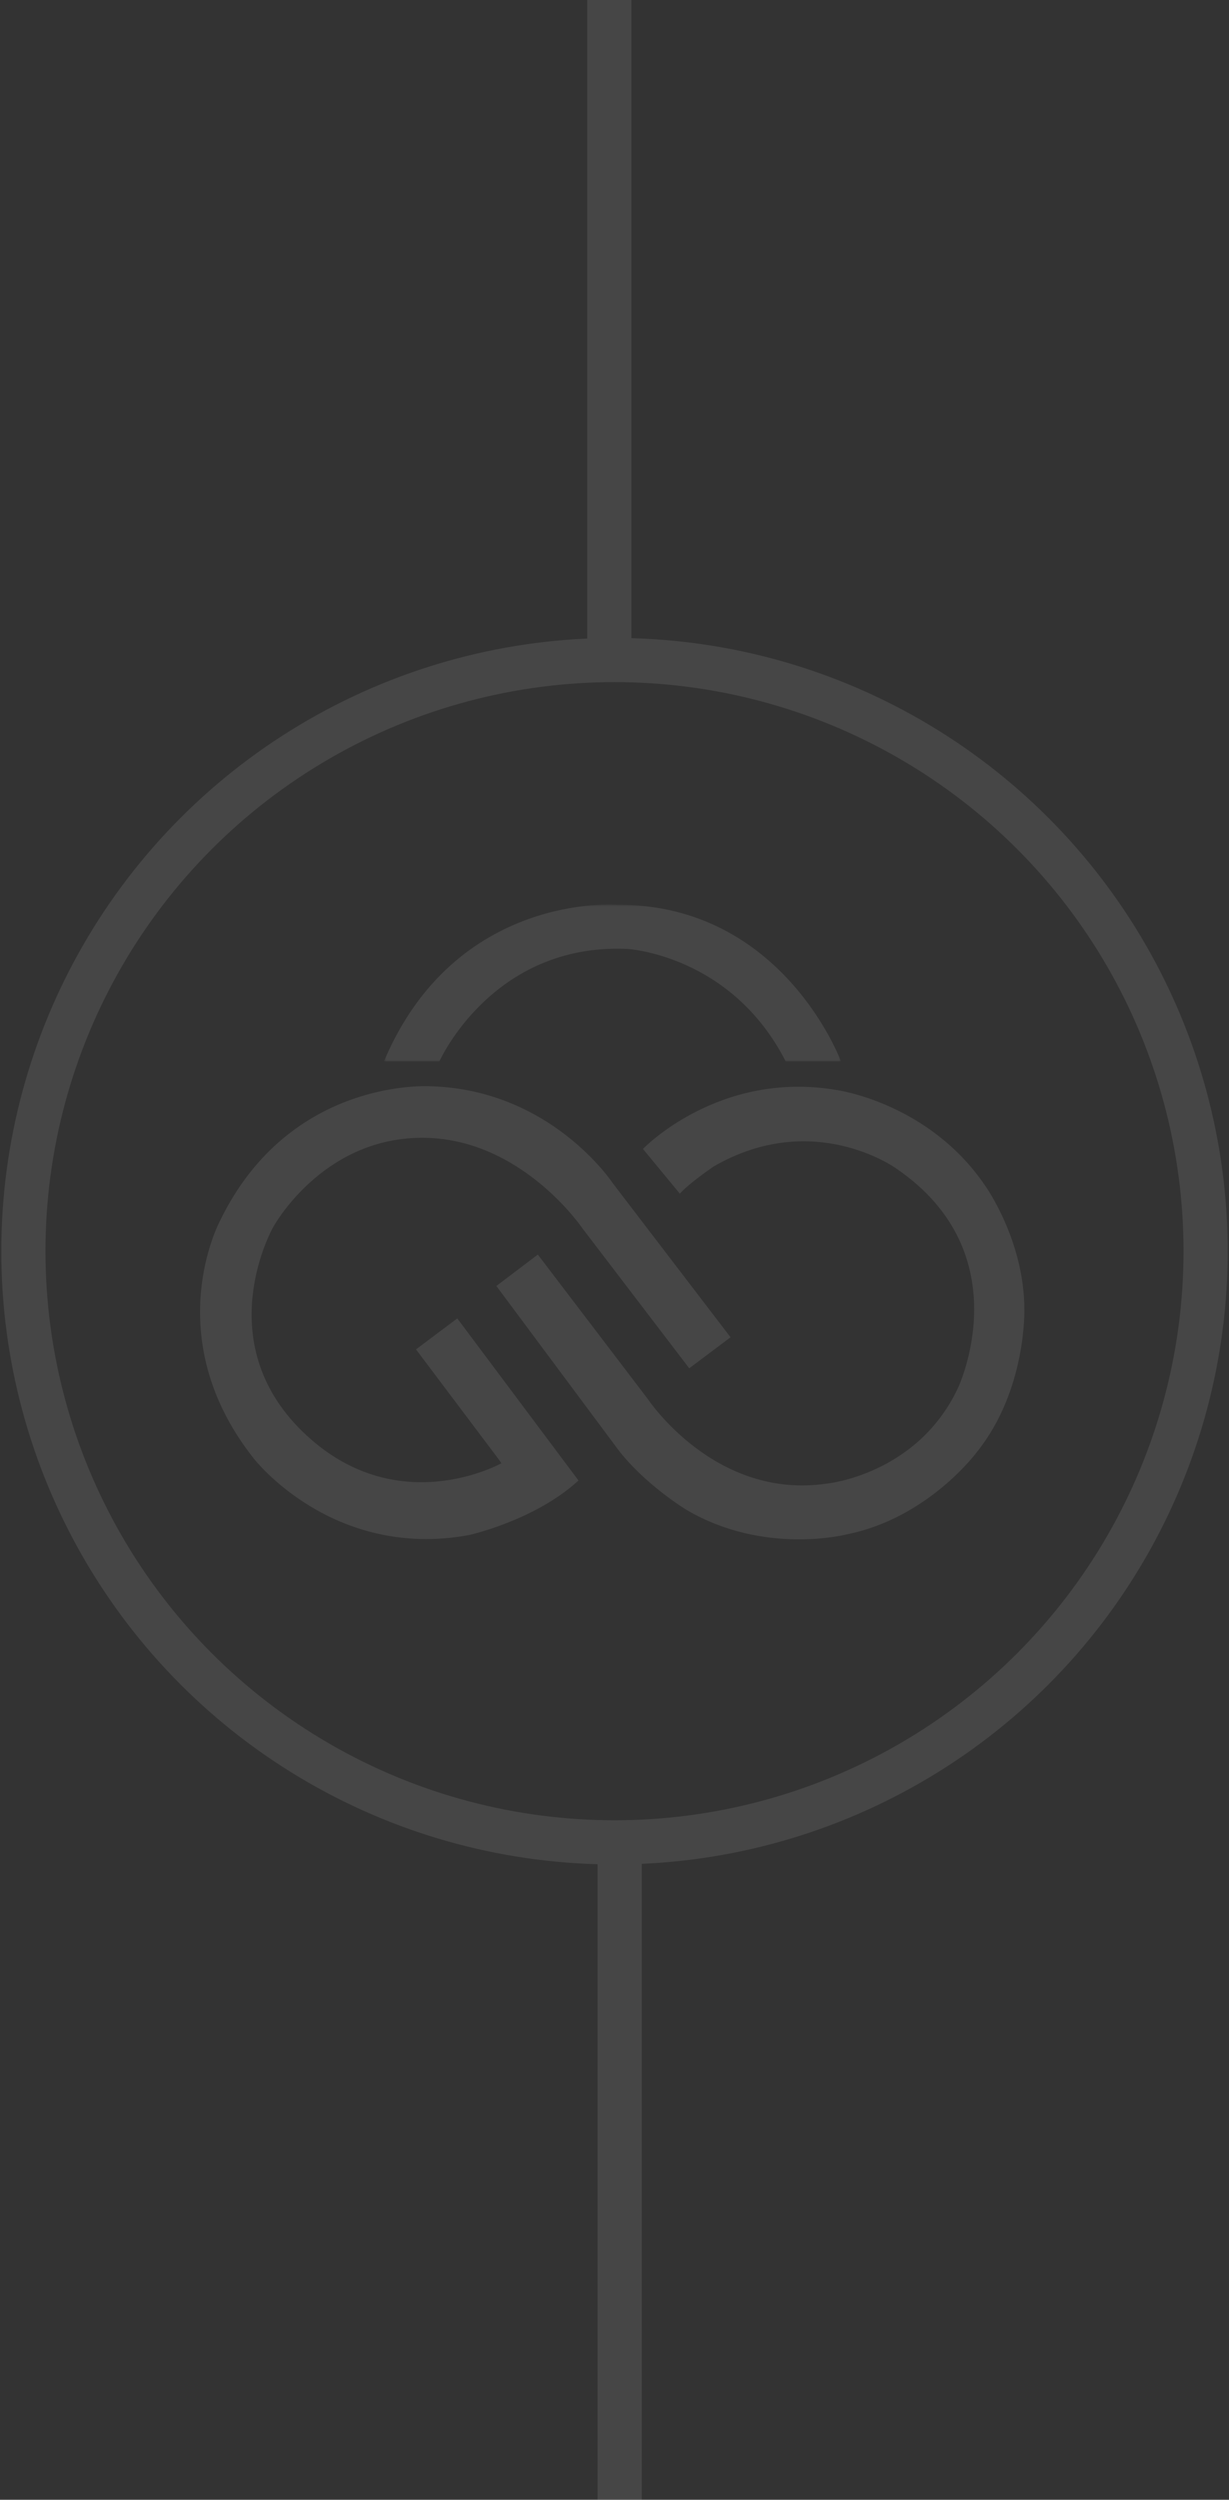 <?xml version="1.0" encoding="UTF-8" standalone="no"?>
<svg width="473px" height="962px" viewBox="0 0 473 962" version="1.1" xmlns="http://www.w3.org/2000/svg" xmlns:xlink="http://www.w3.org/1999/xlink">
    <rect x="0" y="0" width="473" height="962" fill="#333333" stroke="none"/>
    <!-- Generator: sketchtool 39.1 (31720) - http://www.bohemiancoding.com/sketch -->
    <title>0F9A69F2-3790-4753-8D5A-243B871B0F17</title>
    <desc>Created with sketchtool.</desc>
    <defs>
        <polygon id="path-1" points="176.359 0.608 0.462 0.608 0.462 60.976 176.359 60.976 176.359 0.608"></polygon>
    </defs>
    <g id="Page-1" stroke="none" stroke-width="1" fill="none" fill-rule="evenodd" opacity="0.097">
        <g id="2-player-mode" transform="translate(-724, -118)">
            <g id="Background" transform="translate(0, 81)">
                <g id="IGC-logo" transform="translate(733, 45)">
                    <path d="M226.787,447.276 C226.787,447.276 203.176,411.38 156.801,410.039 C156.801,410.039 102.694,406.308 75.734,461.688 C75.734,461.688 51.581,506.393 88.643,553.25 C88.643,553.25 118.731,592.284 171.297,582.784 C171.297,582.784 196.854,577.207 213.638,561.737 L166.992,499.367 L151.098,511.286 L183.117,553.84 L183.964,555.112 C183.964,555.112 143.289,577.928 107.366,542.846 C71.443,507.766 96.084,464.338 96.084,464.338 C96.084,464.338 114.525,430.157 153.015,429.857 C191.504,429.558 215.209,464.779 215.209,464.779 L256.262,518.564 L272.158,506.626" id="Fill-1" fill="#FEFEFE"></path>
                    <path d="M182.035,486.886 L197.989,474.803 L240.493,530.614 C240.493,530.614 266.186,569.271 309.156,562.946 C309.156,562.946 343.868,559.624 359.625,526.289 C359.625,526.289 384.31,474.705 335.905,441.656 C335.905,441.656 304.131,418.679 265.709,440.871 C265.709,440.871 256.384,447.16 252.65,451.375 L238.449,434.147 C238.449,434.147 267.529,403.758 312.937,411.466 C312.937,411.466 348.421,416.257 370.148,448.284 C370.148,448.284 385.262,469.333 385.234,496 C385.234,496 386.107,526.89 367.044,550.697 C367.044,550.697 348.39,576.174 316.908,582.472 C316.908,582.472 285.235,590.71 255.225,573.056 C255.225,573.056 239.091,563.305 228.735,549.644 L182.035,486.886 Z" id="Fill-3" fill="#FEFEFE"></path>
                    <g id="Group-7" transform="translate(138.306, 339.476)">
                        <mask id="mask-2" fill="white">
                            <use xlink:href="#path-1"></use>
                        </mask>
                        <g id="Clip-6"></g>
                        <path d="M0.462,60.976 L21.807,60.976 C21.807,60.976 42.035,15.444 94.029,17.685 C94.029,17.685 134.1,19.859 155.076,60.976 L176.359,60.976 C176.359,60.976 154.063,0.447 90.245,0.698 C90.245,0.698 28.039,-4.344 0.462,60.976" id="Fill-5" fill="#FEFEFE" mask="url(#mask-2)"></path>
                    </g>
                    <circle id="Oval" stroke="#FFFFFF" stroke-width="17" cx="227.5" cy="473.5" r="227.5"></circle>
                    <path d="M225.5,0.5 L225.5,239.551" id="Line" stroke="#FFFFFF" stroke-width="17" stroke-linecap="square"></path>
                    <path d="M229.5,715.5 L229.5,954.551" id="Line-Copy" stroke="#FFFFFF" stroke-width="17" stroke-linecap="square"></path>
                </g>
            </g>
        </g>
    </g>
</svg>